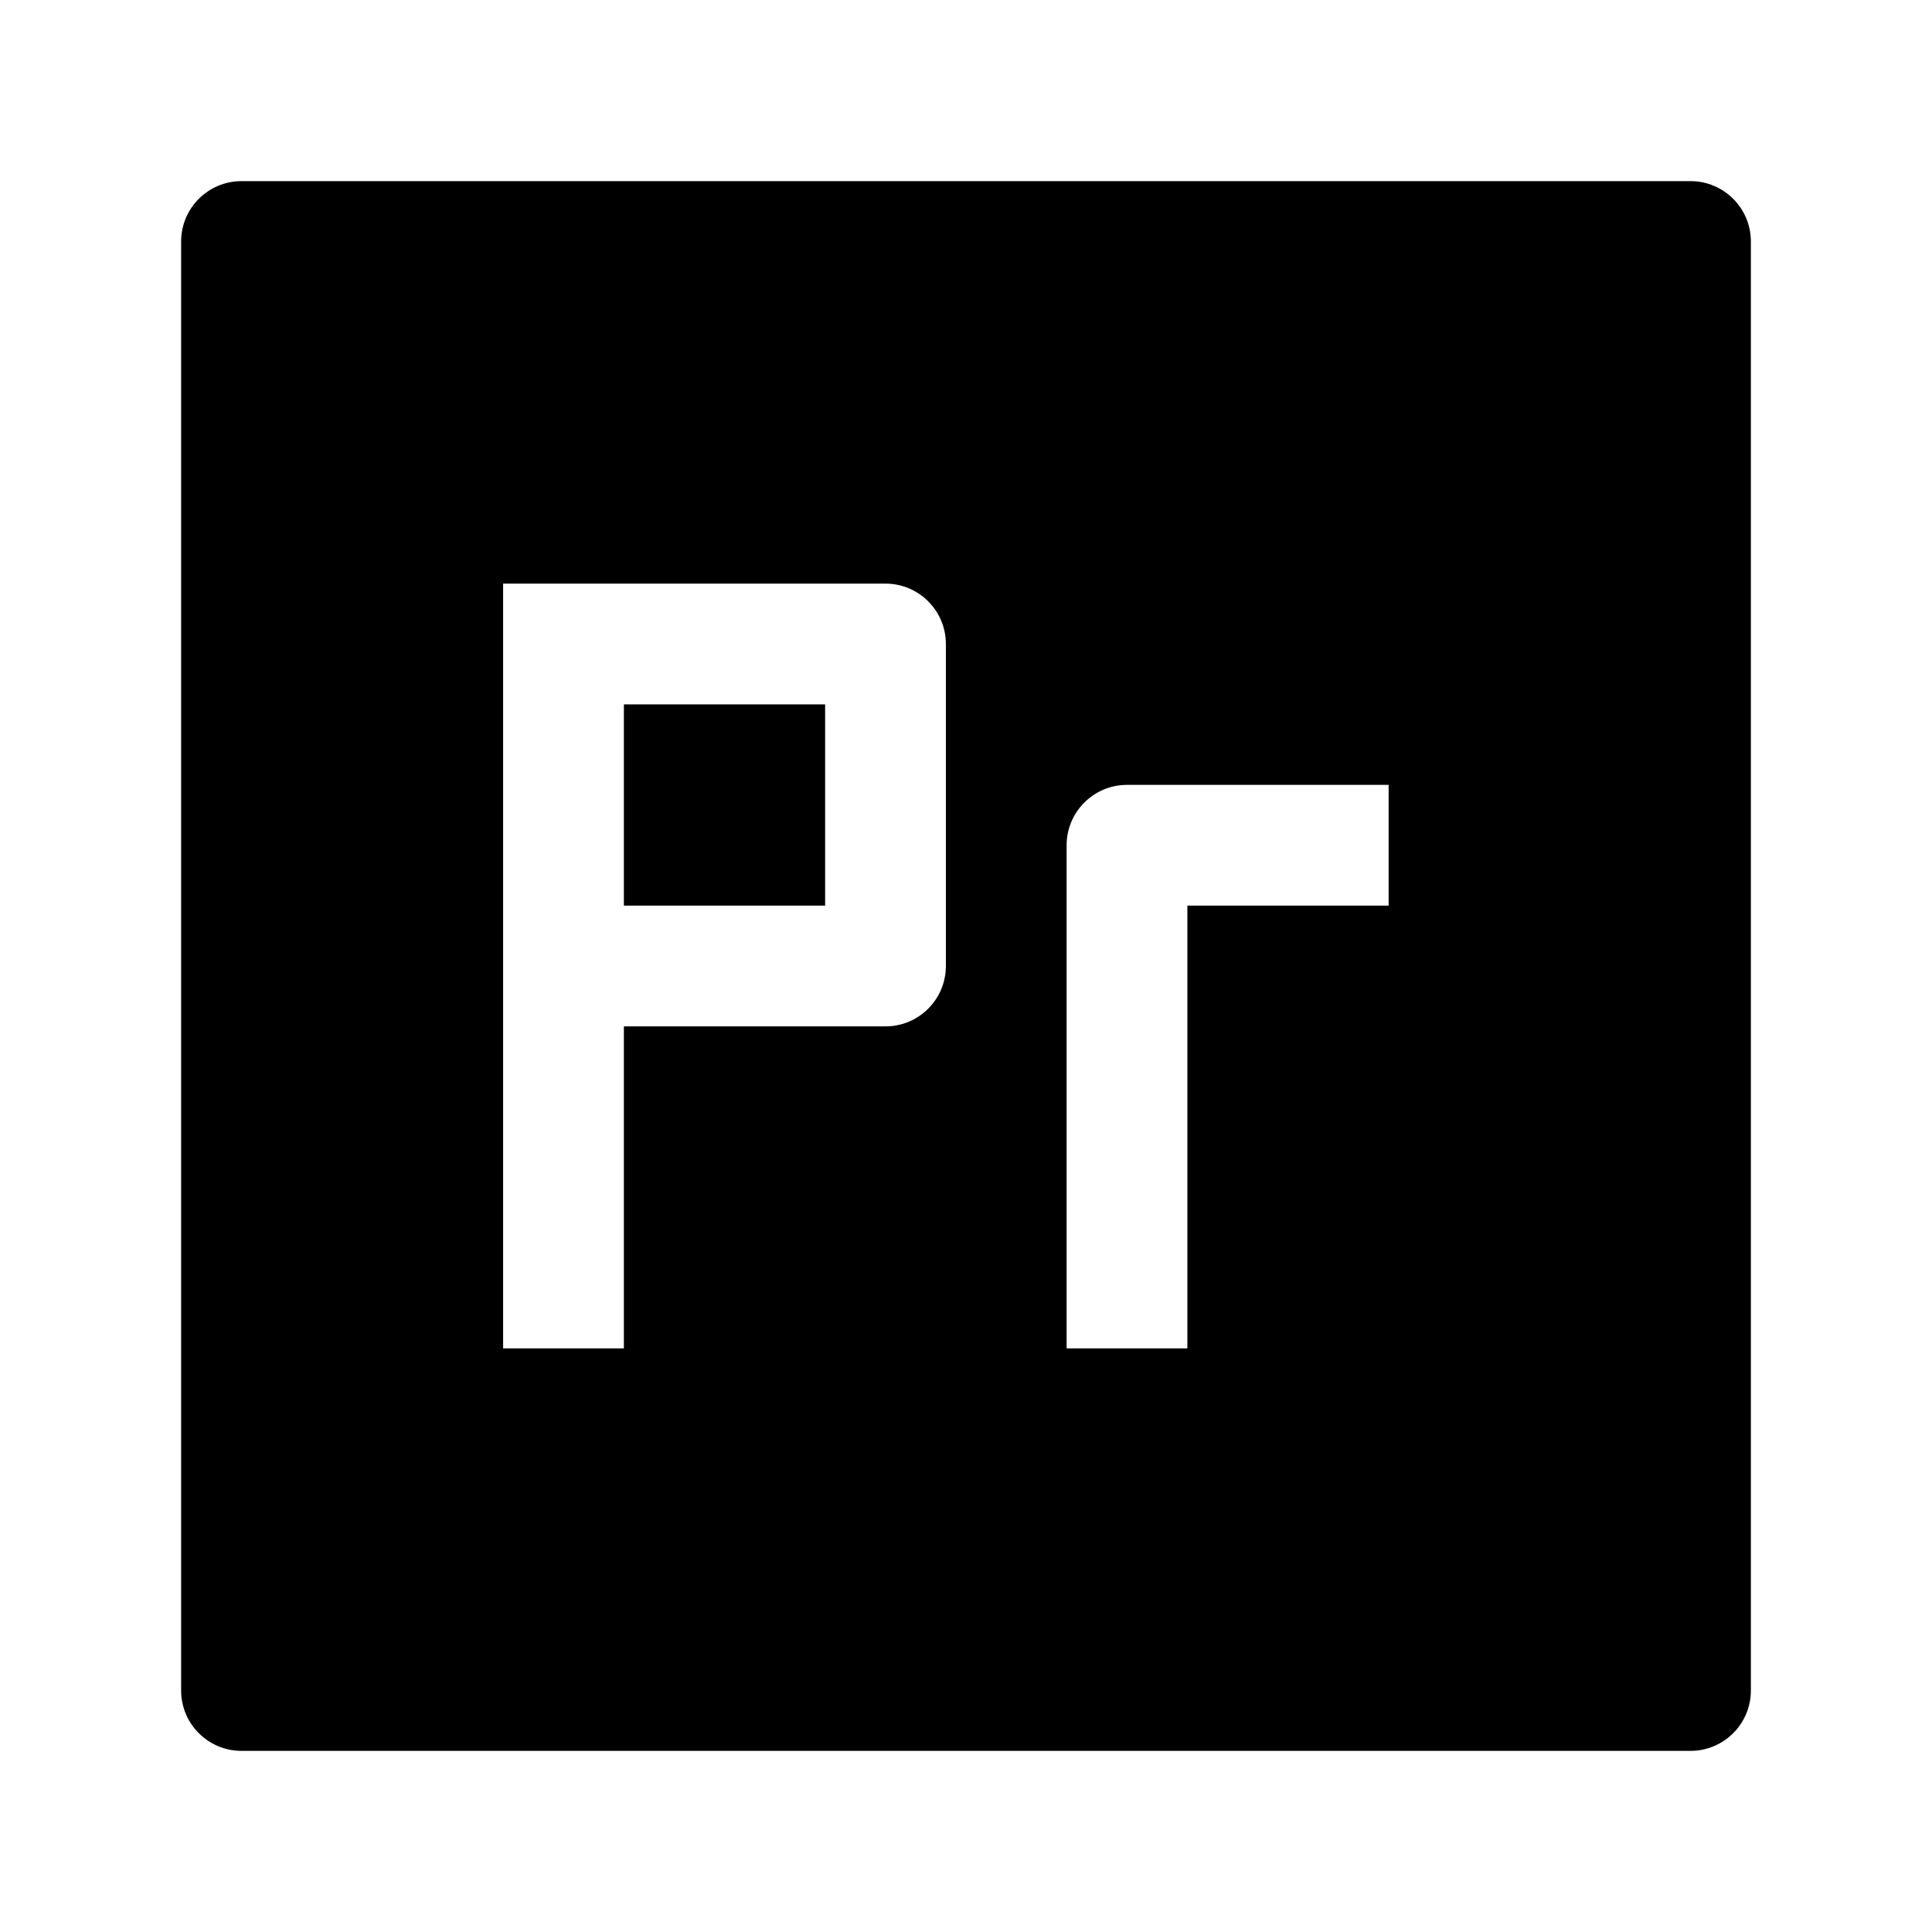 <svg width="24" height="24" viewBox="0 0 24 24" xmlns="http://www.w3.org/2000/svg">
    <path fill-rule="evenodd" clip-rule="evenodd" d="M2.25 3C2.25 2.586 2.586 2.25 3 2.25L21 2.25C21.414 2.25 21.75 2.586 21.75 3L21.75 21C21.75 21.414 21.414 21.75 21 21.75L3 21.75C2.586 21.75 2.25 21.414 2.25 21L2.25 3ZM6.25 7.25L11 7.25C11.414 7.25 11.75 7.586 11.75 8V12C11.75 12.414 11.414 12.75 11 12.75L7.75 12.75V16.75H6.25L6.25 7.25ZM7.75 11.25L10.25 11.25V8.75L7.75 8.75L7.75 11.25ZM14 9.75C13.586 9.75 13.25 10.086 13.25 10.5L13.25 16.75H14.75L14.75 11.25H17.25V9.75H14Z"/>
</svg>
